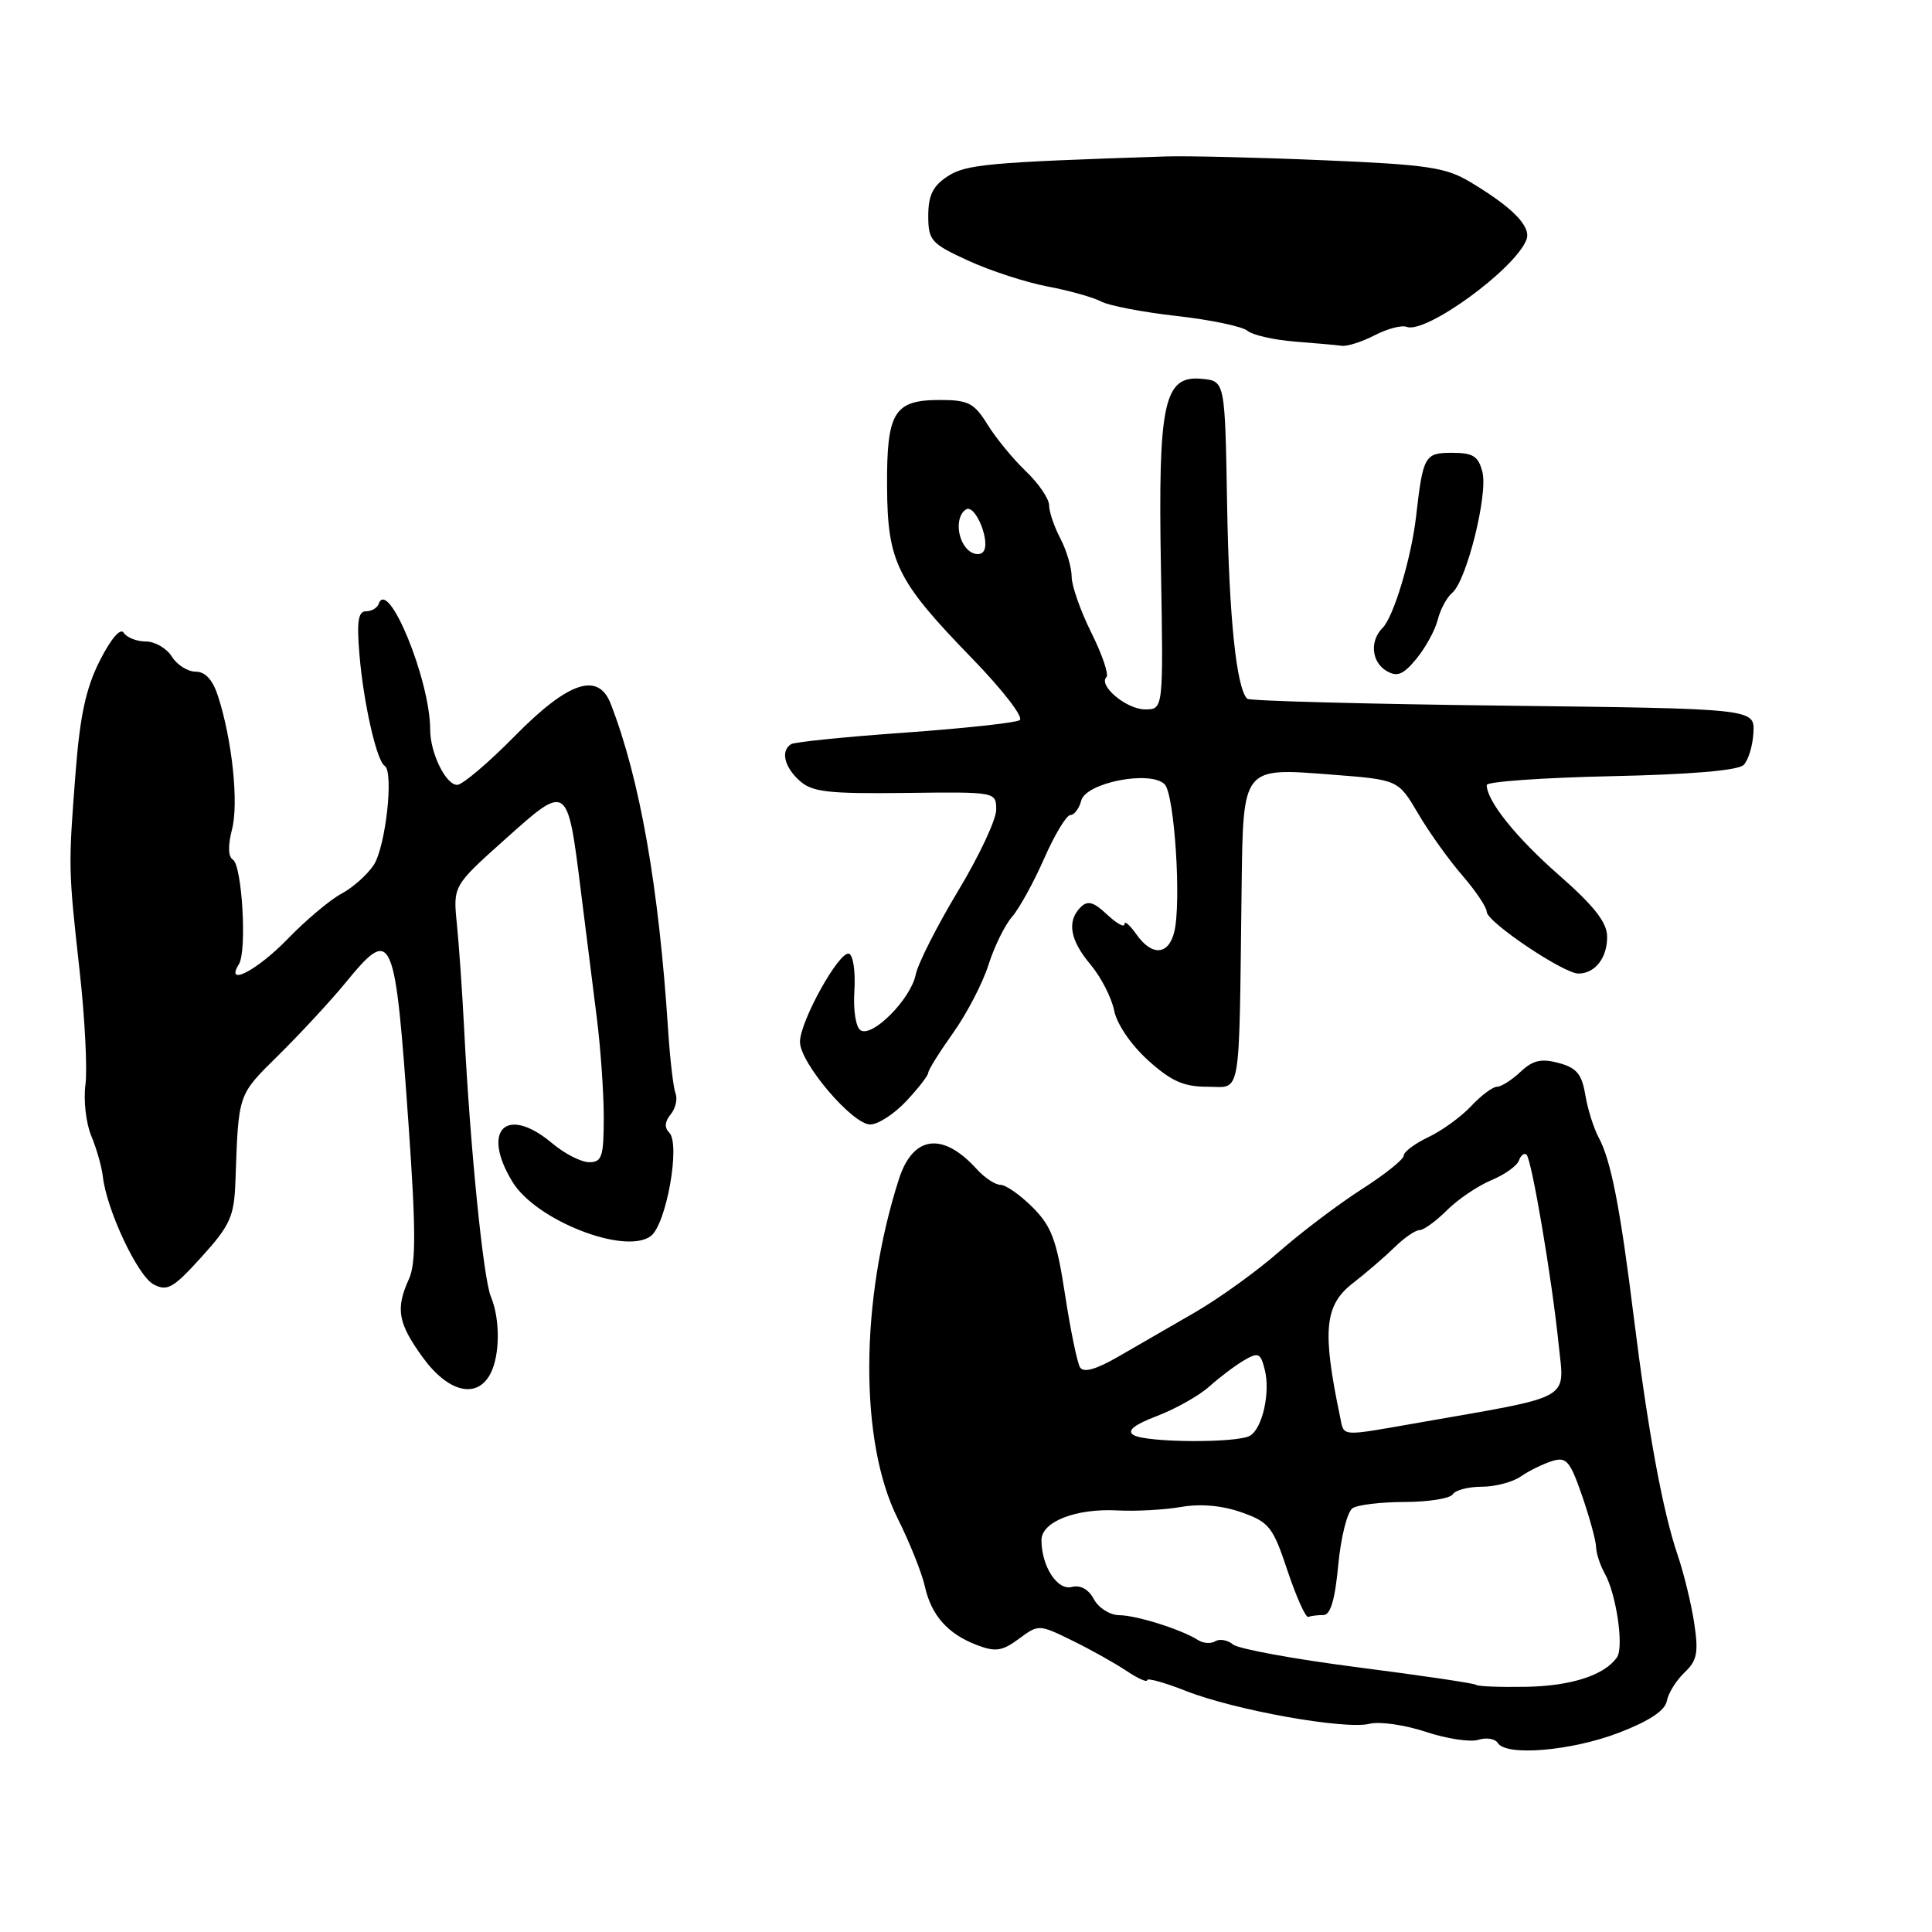 <?xml version="1.0" encoding="UTF-8" standalone="no"?>
<!DOCTYPE svg PUBLIC "-//W3C//DTD SVG 1.1//EN" "http://www.w3.org/Graphics/SVG/1.1/DTD/svg11.dtd" >
<svg xmlns="http://www.w3.org/2000/svg" xmlns:xlink="http://www.w3.org/1999/xlink" version="1.1" viewBox="0 0 256 256">
 <g >
 <path fill="currentColor"
d=" M 214.50 229.60 C 218.51 228.06 220.62 226.67 220.86 225.40 C 221.05 224.36 222.11 222.66 223.20 221.62 C 224.87 220.05 225.08 219.00 224.50 215.12 C 224.12 212.58 223.12 208.47 222.28 206.00 C 220.31 200.22 218.36 189.58 216.48 174.50 C 214.69 160.01 213.45 153.71 211.84 150.74 C 211.18 149.51 210.37 146.96 210.06 145.07 C 209.60 142.32 208.90 141.48 206.53 140.85 C 204.22 140.23 203.10 140.49 201.47 142.03 C 200.32 143.11 198.92 144.00 198.36 144.00 C 197.80 144.00 196.26 145.15 194.94 146.56 C 193.61 147.98 191.06 149.83 189.26 150.68 C 187.47 151.53 186.00 152.63 186.00 153.13 C 186.00 153.62 183.49 155.63 180.42 157.59 C 177.35 159.56 172.45 163.26 169.52 165.83 C 166.60 168.40 161.57 172.02 158.35 173.89 C 155.13 175.75 150.54 178.40 148.15 179.78 C 145.21 181.47 143.57 181.93 143.11 181.18 C 142.74 180.58 141.84 176.23 141.12 171.52 C 140.01 164.29 139.34 162.50 136.83 159.98 C 135.19 158.34 133.28 157.00 132.58 157.00 C 131.88 157.00 130.46 156.06 129.42 154.91 C 124.92 149.94 120.97 150.45 119.11 156.24 C 113.94 172.36 113.86 191.04 118.94 201.19 C 120.54 204.39 122.15 208.43 122.54 210.17 C 123.39 214.03 125.58 216.51 129.45 217.98 C 131.91 218.92 132.80 218.78 135.01 217.15 C 137.62 215.22 137.67 215.22 142.07 217.38 C 144.51 218.57 147.74 220.38 149.25 221.39 C 150.76 222.40 152.00 222.96 152.00 222.63 C 152.00 222.30 154.33 222.95 157.17 224.07 C 163.62 226.61 178.25 229.23 181.48 228.41 C 182.82 228.08 186.17 228.56 188.93 229.48 C 191.70 230.40 194.83 230.87 195.90 230.53 C 196.96 230.20 198.12 230.39 198.47 230.96 C 199.57 232.74 208.22 232.01 214.50 229.60 Z  M 64.96 182.07 C 66.26 179.64 66.30 174.80 65.04 171.80 C 64.04 169.41 62.30 152.06 61.51 136.50 C 61.26 131.55 60.82 125.22 60.54 122.44 C 60.03 117.38 60.03 117.38 66.97 111.17 C 75.21 103.79 75.19 103.78 76.96 118.00 C 77.61 123.22 78.56 130.78 79.07 134.79 C 79.58 138.80 80.00 144.76 80.00 148.04 C 80.00 153.25 79.76 154.00 78.08 154.00 C 77.02 154.00 74.82 152.88 73.18 151.50 C 67.11 146.39 63.69 149.70 67.91 156.61 C 71.01 161.71 82.84 166.34 86.24 163.78 C 88.29 162.23 90.19 151.59 88.68 150.08 C 88.02 149.42 88.08 148.61 88.86 147.67 C 89.51 146.89 89.80 145.63 89.51 144.88 C 89.22 144.12 88.78 140.35 88.53 136.50 C 87.30 117.51 84.79 103.20 80.92 93.25 C 79.26 88.99 75.32 90.31 68.24 97.50 C 64.72 101.08 61.27 104.00 60.58 104.00 C 59.07 104.00 57.00 99.77 57.00 96.68 C 57.00 90.11 51.40 76.46 50.17 80.03 C 49.98 80.56 49.23 81.00 48.49 81.00 C 47.46 81.00 47.26 82.36 47.63 86.75 C 48.17 93.17 49.91 100.82 50.97 101.48 C 52.21 102.25 51.10 112.20 49.52 114.62 C 48.67 115.90 46.75 117.62 45.24 118.42 C 43.73 119.23 40.51 121.94 38.09 124.44 C 34.05 128.61 29.75 130.83 31.66 127.75 C 32.74 126.02 32.08 114.67 30.86 113.91 C 30.23 113.53 30.19 112.05 30.74 109.91 C 31.65 106.43 30.77 98.07 28.89 92.25 C 28.19 90.08 27.21 89.00 25.93 89.00 C 24.88 89.00 23.45 88.10 22.77 87.00 C 22.08 85.90 20.53 85.00 19.32 85.00 C 18.11 85.00 16.80 84.48 16.40 83.85 C 15.97 83.15 14.73 84.59 13.24 87.51 C 11.39 91.16 10.60 94.79 10.01 102.42 C 9.04 114.97 9.05 115.09 10.56 128.74 C 11.25 134.92 11.59 141.67 11.32 143.74 C 11.05 145.81 11.40 148.85 12.09 150.50 C 12.78 152.15 13.48 154.59 13.63 155.92 C 14.14 160.35 18.23 169.05 20.34 170.18 C 22.16 171.15 22.94 170.71 26.71 166.55 C 30.49 162.37 31.02 161.20 31.19 156.65 C 31.62 144.70 31.44 145.22 36.99 139.73 C 39.90 136.85 43.84 132.59 45.76 130.25 C 52.02 122.61 52.33 123.31 54.16 149.38 C 55.11 162.94 55.12 167.44 54.19 169.47 C 52.39 173.43 52.72 175.31 56.01 179.85 C 59.36 184.48 63.17 185.42 64.96 182.07 Z  M 120.10 145.89 C 121.69 144.19 123.00 142.50 123.00 142.14 C 123.00 141.78 124.49 139.40 126.31 136.84 C 128.13 134.28 130.23 130.23 130.98 127.84 C 131.74 125.45 133.13 122.60 134.09 121.50 C 135.05 120.40 136.97 116.91 138.36 113.75 C 139.75 110.59 141.31 108.00 141.83 108.00 C 142.34 108.00 142.99 107.14 143.27 106.08 C 143.89 103.70 152.43 102.03 154.32 103.92 C 155.63 105.23 156.56 119.64 155.59 123.51 C 154.81 126.60 152.61 126.71 150.56 123.78 C 149.70 122.56 149.00 121.96 149.00 122.45 C 149.00 122.95 147.96 122.37 146.69 121.18 C 144.91 119.50 144.12 119.28 143.19 120.21 C 141.34 122.06 141.77 124.58 144.51 127.82 C 145.88 129.46 147.29 132.19 147.63 133.90 C 147.99 135.70 149.87 138.46 152.13 140.50 C 155.20 143.27 156.84 144.00 160.00 144.00 C 164.54 144.00 164.16 146.19 164.52 117.69 C 164.73 101.51 164.56 101.72 176.44 102.64 C 185.27 103.32 185.27 103.32 187.89 107.77 C 189.32 110.22 191.96 113.92 193.75 115.98 C 195.54 118.05 197.00 120.23 197.00 120.82 C 197.00 122.15 207.17 129.00 209.15 129.00 C 211.37 129.00 213.01 126.87 212.95 124.05 C 212.92 122.20 211.17 119.99 206.62 116.00 C 200.90 110.99 197.00 106.13 197.00 104.02 C 197.00 103.57 204.40 103.05 213.45 102.85 C 223.99 102.63 230.31 102.09 231.04 101.36 C 231.67 100.73 232.25 98.80 232.34 97.06 C 232.50 93.90 232.50 93.90 199.13 93.50 C 180.78 93.28 165.54 92.87 165.26 92.59 C 163.83 91.16 162.86 81.83 162.60 67.00 C 162.32 50.50 162.32 50.50 159.30 50.20 C 154.22 49.69 153.44 53.24 153.83 75.25 C 154.16 94.00 154.16 94.00 151.74 94.00 C 149.27 94.00 145.49 90.84 146.61 89.72 C 146.95 89.38 146.05 86.74 144.62 83.86 C 143.18 80.97 142.00 77.62 142.00 76.42 C 142.00 75.21 141.33 72.94 140.51 71.36 C 139.68 69.79 139.01 67.80 139.01 66.94 C 139.00 66.08 137.62 64.05 135.93 62.44 C 134.24 60.82 131.95 58.04 130.85 56.25 C 129.08 53.40 128.31 53.00 124.54 53.00 C 118.47 53.00 117.49 54.60 117.54 64.40 C 117.59 74.47 118.81 76.94 128.72 87.15 C 132.87 91.42 135.69 95.07 135.11 95.43 C 134.54 95.78 127.69 96.52 119.87 97.08 C 112.06 97.63 105.29 98.32 104.83 98.60 C 103.42 99.48 103.91 101.61 105.95 103.45 C 107.60 104.95 109.71 105.19 119.95 105.07 C 132.00 104.92 132.00 104.92 132.00 107.30 C 132.00 108.61 129.72 113.47 126.93 118.09 C 124.15 122.72 121.62 127.70 121.33 129.17 C 120.67 132.38 115.61 137.50 114.04 136.52 C 113.40 136.13 113.04 133.87 113.21 131.27 C 113.37 128.76 113.05 126.56 112.50 126.37 C 111.22 125.94 106.00 135.33 106.00 138.06 C 106.00 140.83 112.95 149.00 115.31 149.00 C 116.35 149.00 118.50 147.60 120.10 145.89 Z  M 190.51 82.12 C 190.85 80.75 191.71 79.15 192.42 78.56 C 194.31 77.01 197.18 65.55 196.43 62.56 C 195.90 60.45 195.20 60.00 192.41 60.00 C 188.77 60.00 188.56 60.37 187.63 68.50 C 186.99 73.99 184.66 81.74 183.20 83.20 C 181.46 84.94 181.73 87.74 183.75 88.92 C 185.14 89.73 185.95 89.40 187.69 87.28 C 188.89 85.82 190.16 83.50 190.51 82.12 Z  M 182.14 44.43 C 183.81 43.56 185.72 43.06 186.38 43.31 C 188.91 44.29 200.77 35.66 202.26 31.76 C 202.93 30.03 200.45 27.49 194.80 24.11 C 191.56 22.17 189.11 21.81 175.30 21.23 C 166.61 20.86 157.25 20.64 154.50 20.73 C 130.94 21.50 128.00 21.77 125.55 23.37 C 123.61 24.64 123.00 25.90 123.00 28.58 C 123.00 31.87 123.36 32.27 128.32 34.55 C 131.25 35.89 135.99 37.43 138.85 37.97 C 141.71 38.51 144.90 39.41 145.93 39.96 C 146.96 40.51 151.46 41.37 155.92 41.87 C 160.38 42.37 164.60 43.25 165.29 43.83 C 165.98 44.40 168.79 45.04 171.53 45.26 C 174.26 45.47 177.08 45.72 177.80 45.82 C 178.51 45.92 180.47 45.29 182.14 44.43 Z  M 195.59 223.25 C 195.39 223.05 188.35 222.01 179.94 220.93 C 171.54 219.85 164.09 218.49 163.38 217.90 C 162.67 217.31 161.62 217.12 161.04 217.47 C 160.47 217.83 159.44 217.76 158.75 217.32 C 156.57 215.92 150.58 214.03 148.29 214.02 C 147.07 214.01 145.57 213.06 144.95 211.91 C 144.24 210.58 143.16 209.99 142.02 210.28 C 140.10 210.79 138.00 207.53 138.00 204.07 C 138.00 201.63 142.58 199.84 148.08 200.14 C 150.51 200.27 154.30 200.06 156.50 199.68 C 159.08 199.23 161.92 199.48 164.50 200.39 C 168.18 201.69 168.67 202.31 170.61 208.15 C 171.78 211.64 173.01 214.39 173.36 214.25 C 173.71 214.11 174.61 214.00 175.36 214.00 C 176.30 214.00 176.90 211.97 177.33 207.32 C 177.68 203.65 178.53 200.28 179.23 199.84 C 179.93 199.39 183.06 199.02 186.19 199.02 C 189.32 199.01 192.16 198.55 192.50 198.00 C 192.84 197.45 194.57 197.00 196.34 197.00 C 198.11 197.00 200.44 196.39 201.53 195.63 C 202.61 194.88 204.47 193.97 205.66 193.60 C 207.55 193.01 208.03 193.56 209.64 198.21 C 210.64 201.12 211.48 204.18 211.49 205.00 C 211.51 205.82 212.02 207.40 212.64 208.50 C 214.17 211.22 215.20 218.25 214.26 219.60 C 212.62 221.97 208.22 223.40 202.23 223.51 C 198.78 223.57 195.79 223.46 195.59 223.25 Z  M 150.19 190.14 C 149.29 189.57 150.26 188.79 153.35 187.61 C 155.80 186.67 158.91 184.92 160.26 183.70 C 161.61 182.49 163.67 180.94 164.84 180.25 C 166.74 179.14 167.03 179.27 167.59 181.50 C 168.34 184.49 167.30 189.19 165.67 190.22 C 164.08 191.24 151.82 191.17 150.19 190.14 Z  M 177.57 187.75 C 175.17 176.30 175.50 172.94 179.26 170.03 C 181.04 168.65 183.53 166.50 184.80 165.26 C 186.06 164.02 187.54 163.00 188.09 163.00 C 188.64 163.00 190.27 161.82 191.71 160.38 C 193.15 158.94 195.79 157.15 197.57 156.40 C 199.36 155.66 201.02 154.48 201.27 153.77 C 201.52 153.07 201.97 152.72 202.27 153.00 C 202.96 153.64 205.64 169.42 206.53 178.16 C 207.30 185.66 208.67 184.89 188.00 188.51 C 177.40 190.36 178.13 190.42 177.57 187.75 Z  M 128.20 72.80 C 126.74 71.34 126.63 68.35 128.00 67.50 C 129.27 66.72 131.37 72.03 130.24 73.16 C 129.78 73.62 128.86 73.46 128.20 72.80 Z "/>
</g>
</svg>